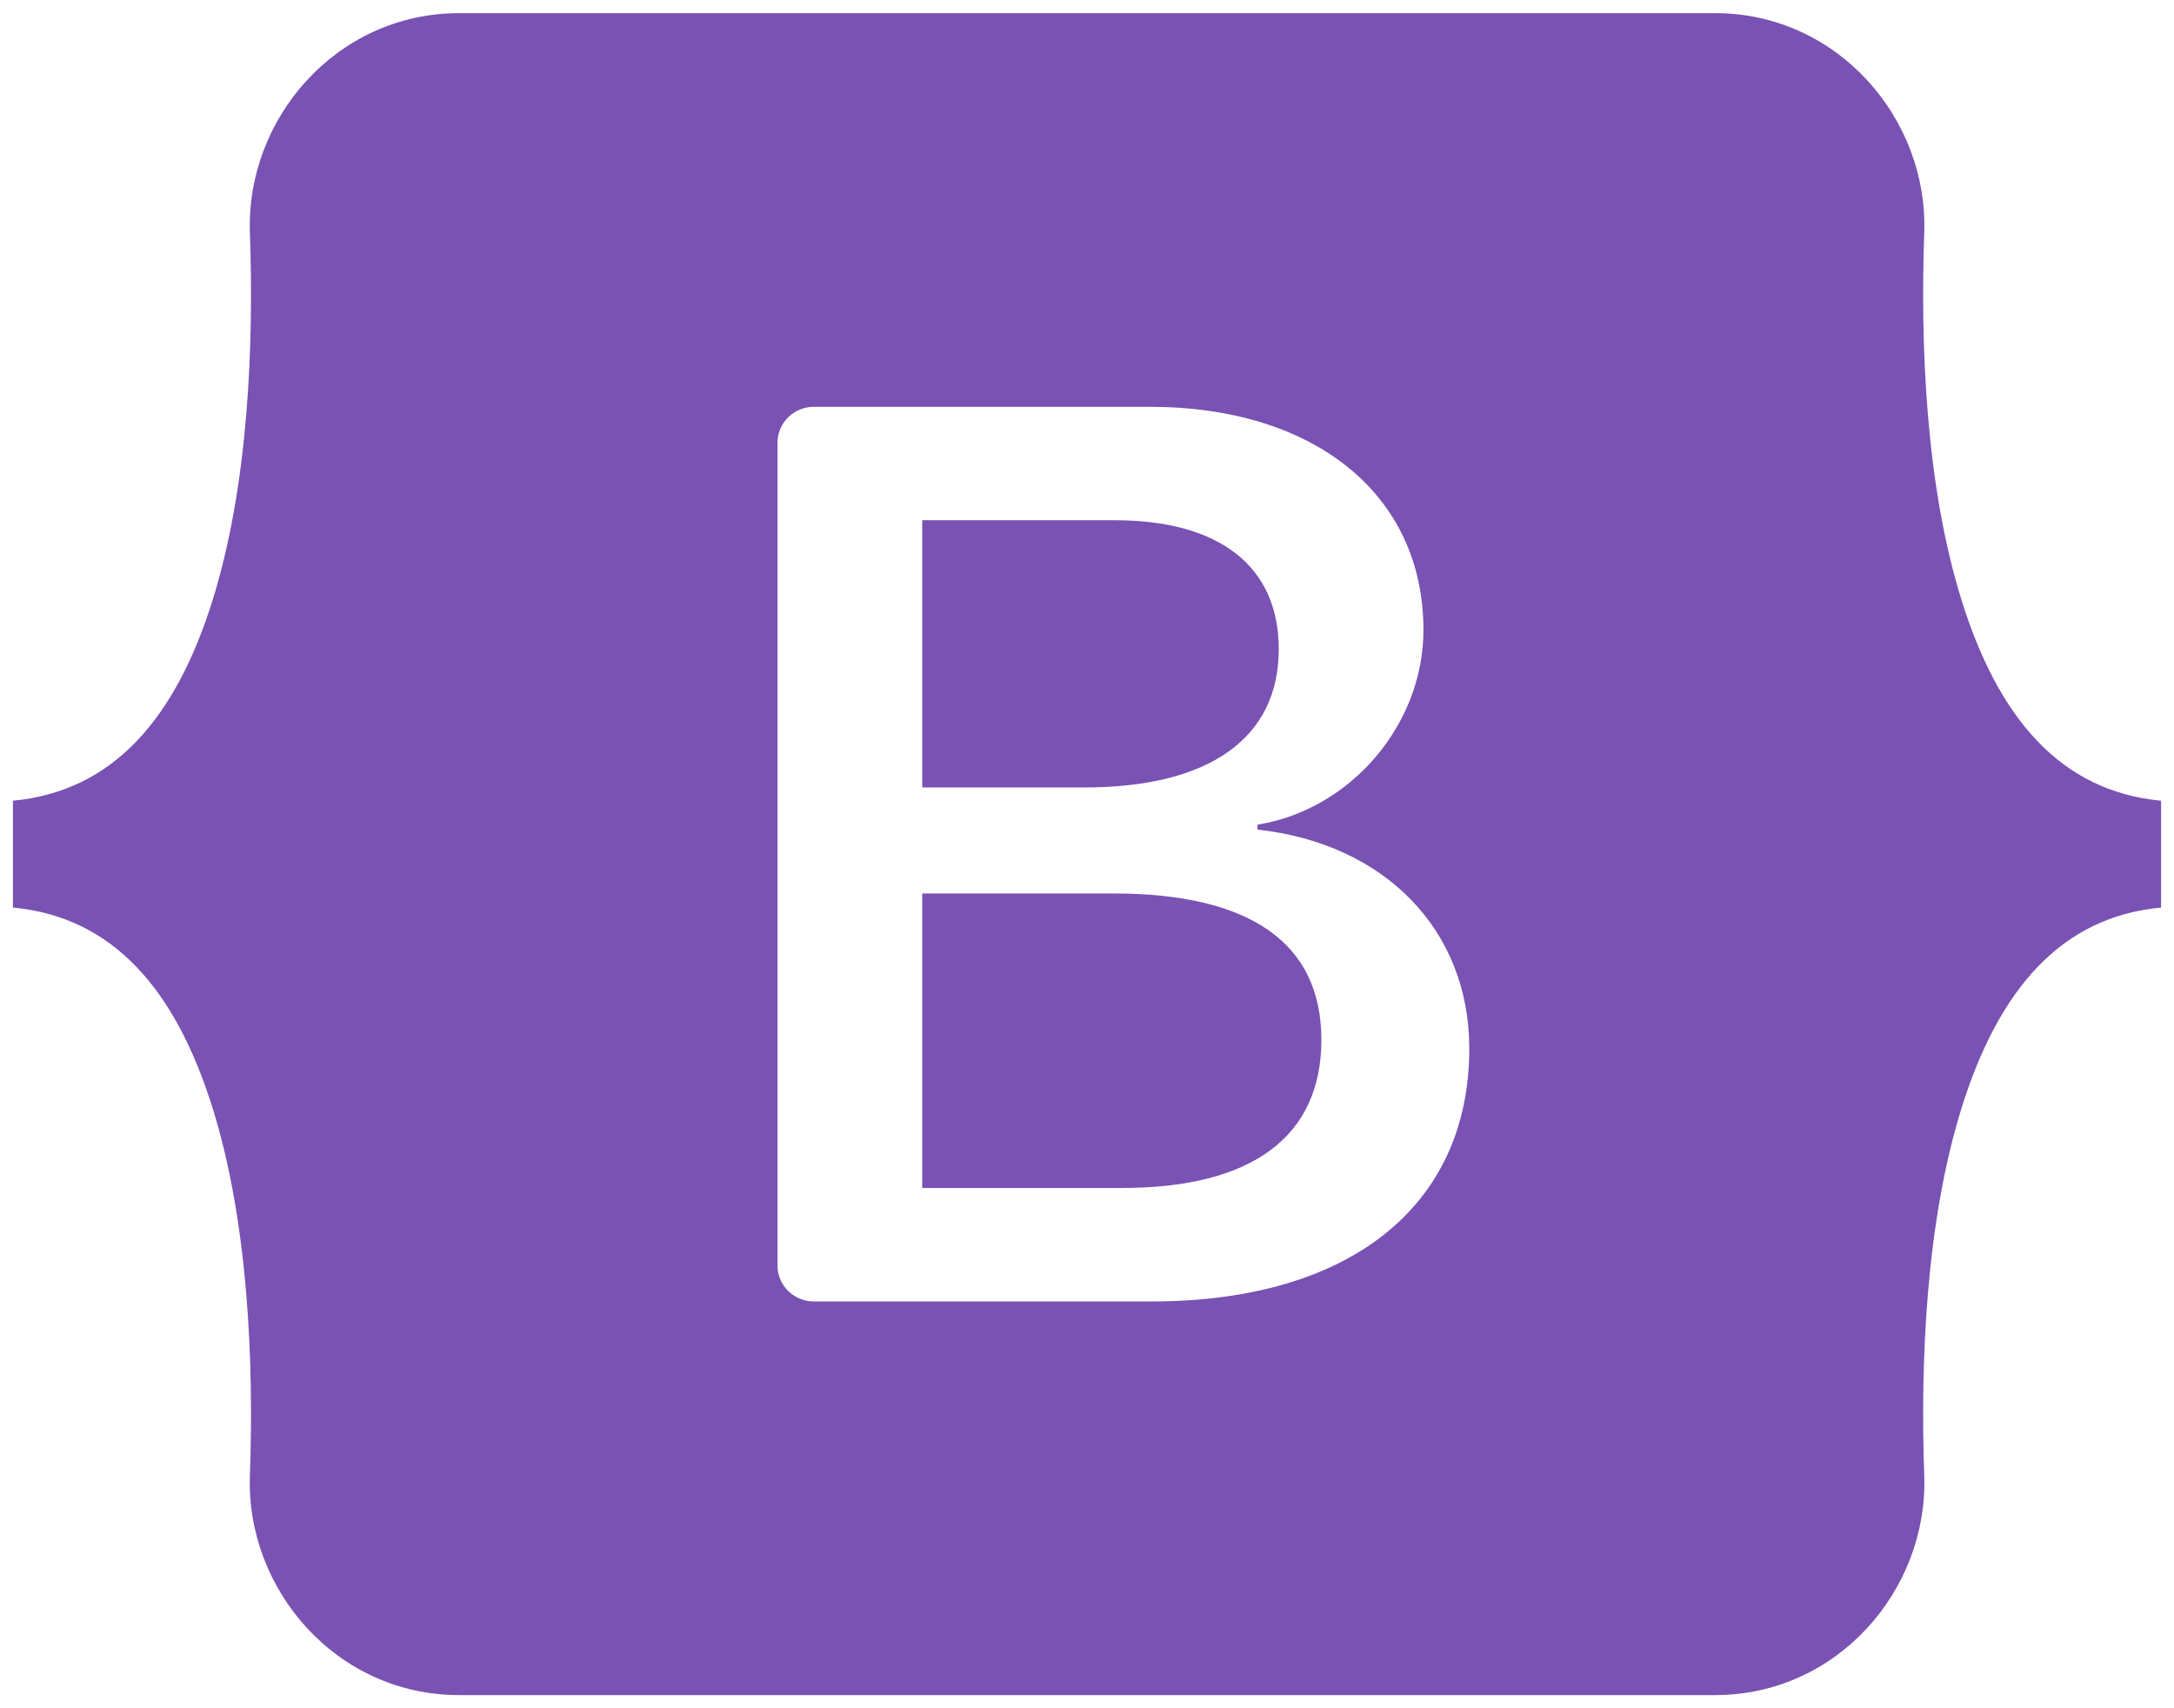 <svg width="84" height="66" viewBox="0 0 84 66" fill="none" xmlns="http://www.w3.org/2000/svg">
<g clip-path="url(#clip0_305_721)">
<path fill-rule="evenodd" clip-rule="evenodd" d="M17.739 0.508C13.004 0.508 9.499 4.582 9.656 9C9.807 13.245 9.611 18.742 8.203 23.225C6.79 27.721 4.402 30.57 0.5 30.936V35.064C4.402 35.431 6.79 38.278 8.203 42.775C9.611 47.258 9.807 52.755 9.656 57C9.499 61.418 13.003 65.492 17.74 65.492H66.267C71.003 65.492 74.507 61.418 74.35 57C74.199 52.755 74.395 47.258 75.803 42.775C77.216 38.278 79.598 35.43 83.5 35.064V30.936C79.598 30.569 77.216 27.722 75.803 23.225C74.394 18.743 74.199 13.245 74.35 9C74.507 4.582 71.003 0.508 66.267 0.508H17.739H17.739ZM56.771 40.51C56.771 46.594 52.154 50.283 44.492 50.283H31.449C31.076 50.283 30.718 50.138 30.454 49.878C30.191 49.619 30.042 49.267 30.042 48.901V17.1C30.042 16.733 30.191 16.381 30.454 16.122C30.718 15.863 31.076 15.717 31.449 15.717H44.418C50.807 15.717 55 19.118 55 24.34C55 28.006 52.179 31.287 48.586 31.862V32.053C53.477 32.581 56.771 35.911 56.771 40.51ZM43.07 20.1H35.633V30.424H41.897C46.739 30.424 49.409 28.508 49.409 25.083C49.408 21.872 47.113 20.1 43.07 20.1ZM35.633 34.521V45.899H43.344C48.385 45.899 51.056 43.91 51.056 40.174C51.056 36.437 48.31 34.52 43.019 34.52H35.633V34.521Z" fill="#7952B3"/>
</g>
<defs>
<clipPath id="clip0_305_721">
<rect width="83" height="65" fill="white" transform="translate(0.5 0.5)"/>
</clipPath>
</defs>
</svg>
